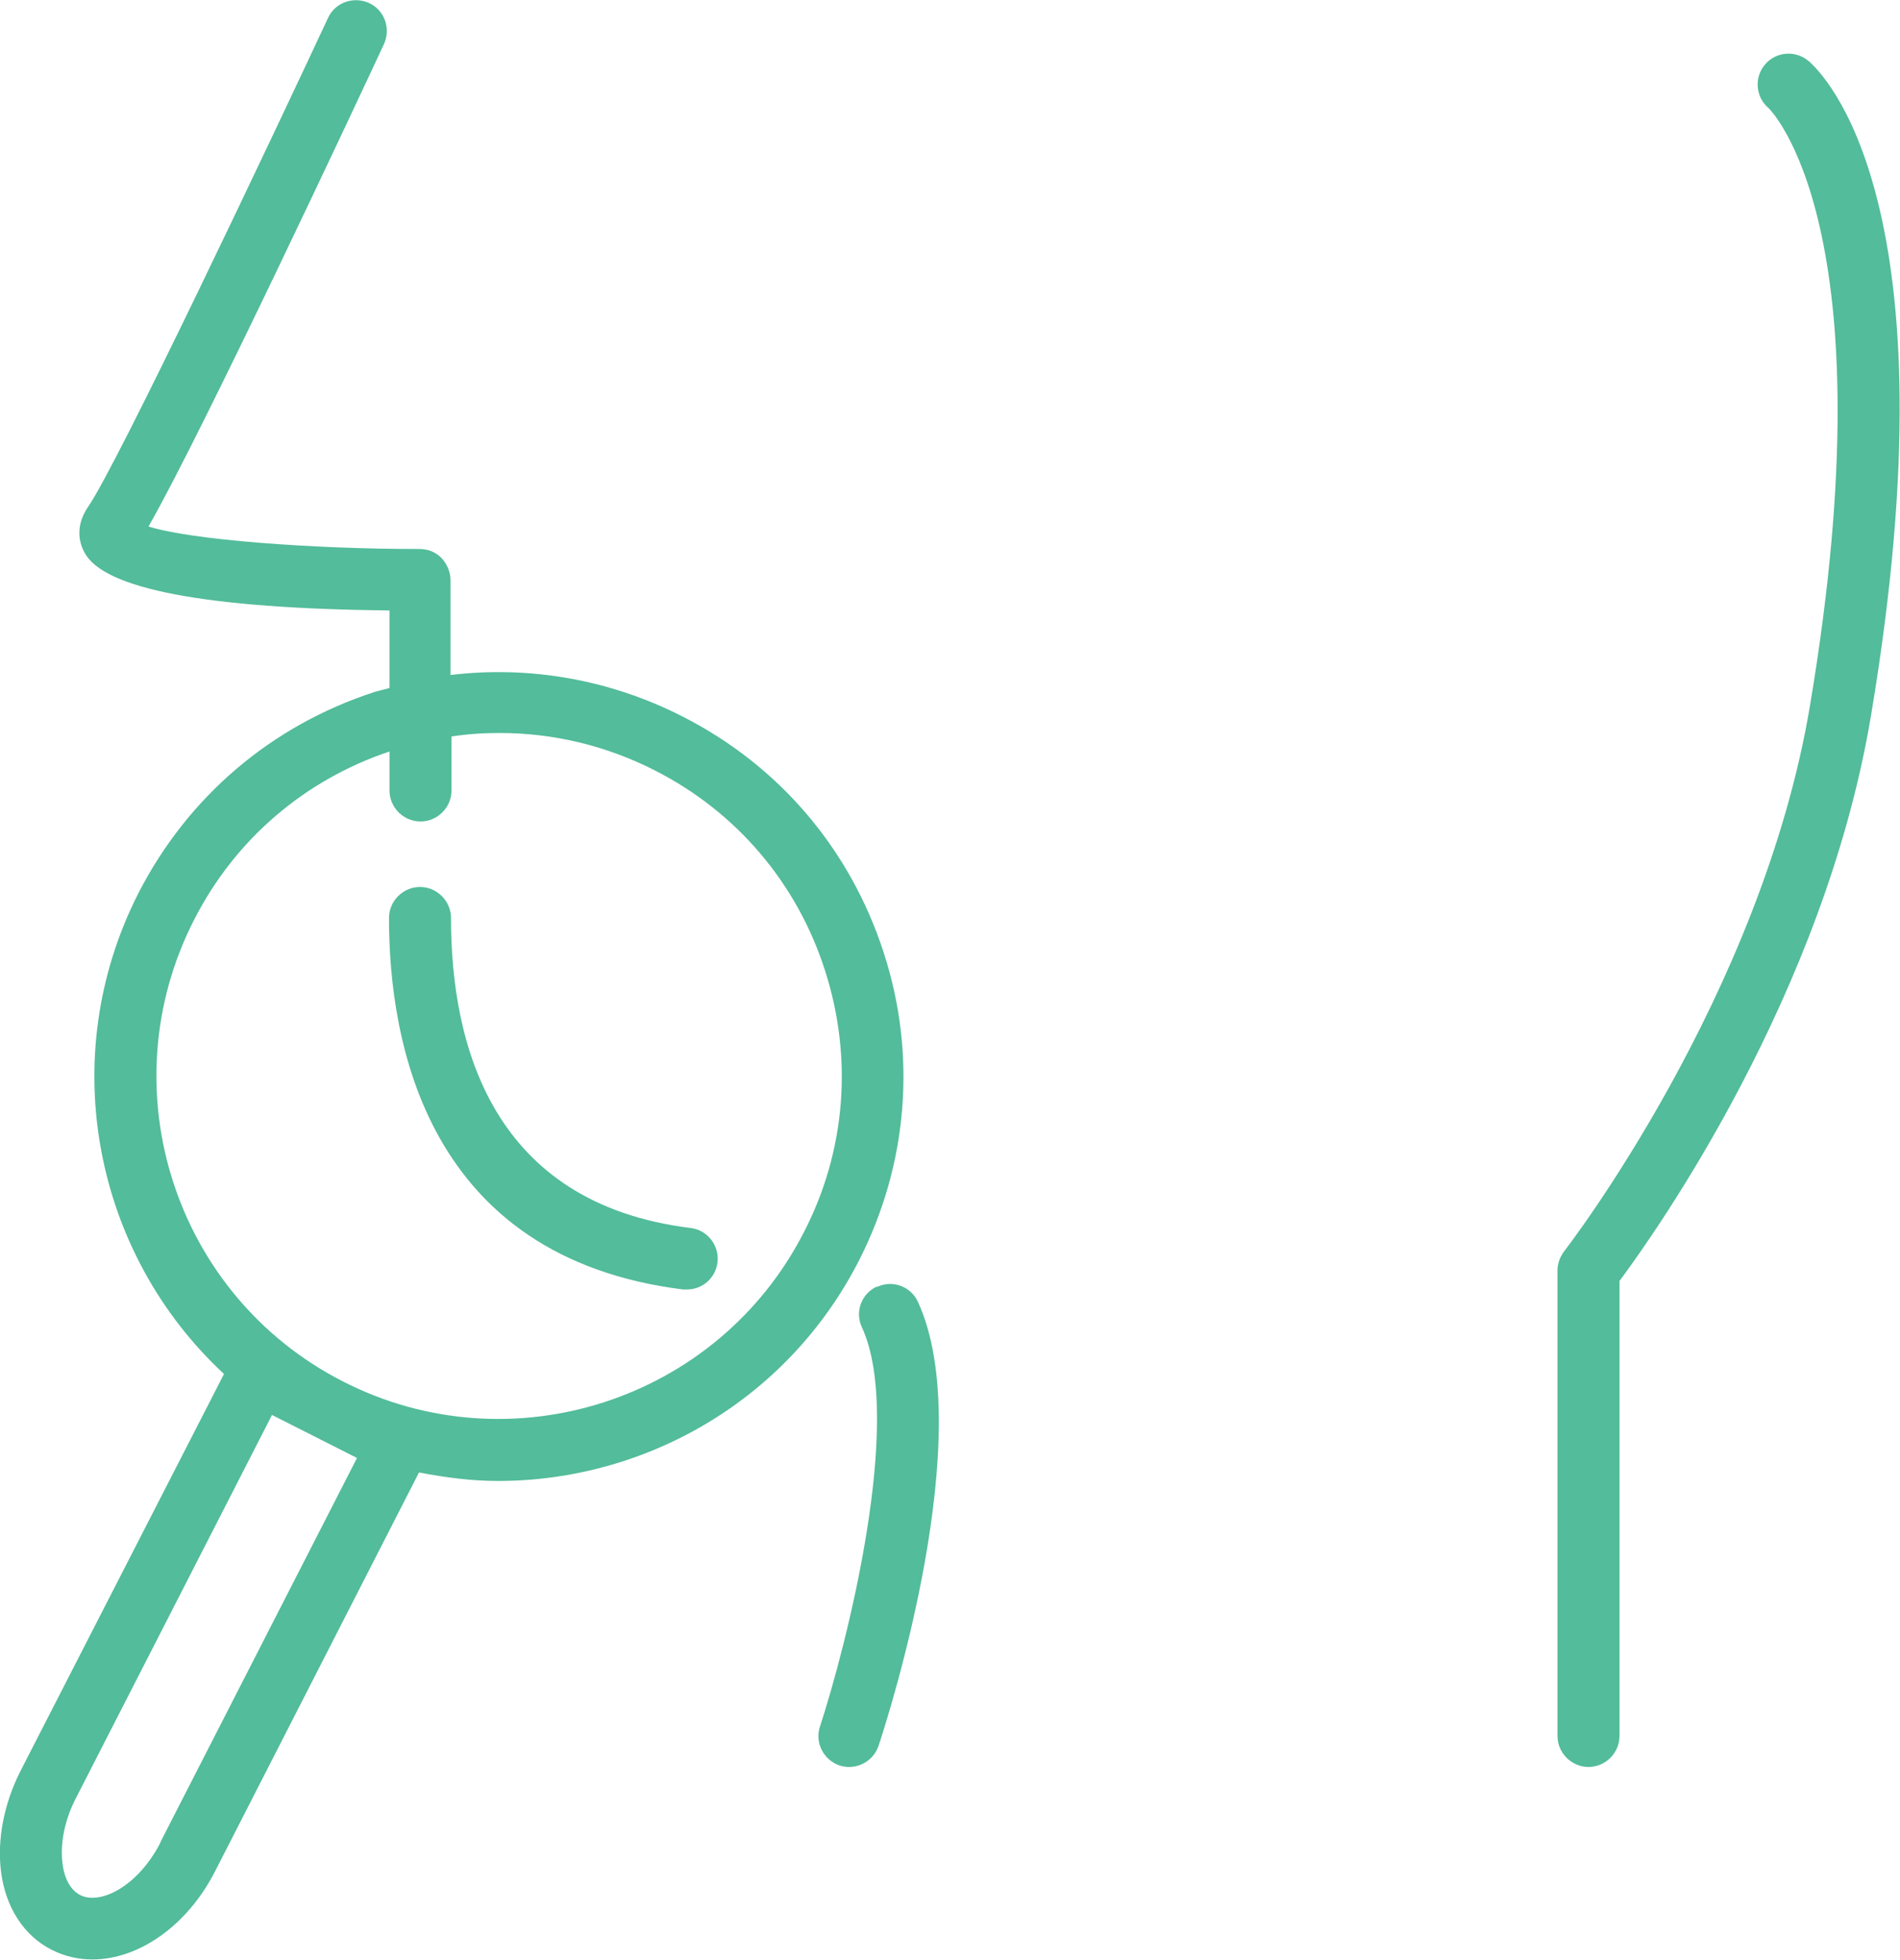 <?xml version="1.0" encoding="UTF-8"?><svg id="Layer_2" xmlns="http://www.w3.org/2000/svg" viewBox="0 0 38 39.2"><defs><style>.cls-1{fill:#53bc9a;}</style></defs><g id="Layer_1-2"><g><path class="cls-1" d="M13.81,24.56c-3.96-.49-4.79-3.65-4.79-6.2,0-.34-.28-.62-.62-.62s-.62,.28-.62,.62c0,2.5,.76,6.79,5.88,7.43,.03,0,.05,0,.08,0,.31,0,.57-.23,.61-.54,.04-.34-.2-.65-.54-.69Z"/><path class="cls-1" d="M17.54,25.73c-.31,.14-.45,.51-.3,.82,.85,1.86-.32,6.39-.84,7.98-.11,.32,.07,.67,.39,.78,.06,.02,.13,.03,.19,.03,.26,0,.5-.16,.59-.42,.21-.63,2-6.24,.79-8.88-.14-.31-.51-.45-.82-.3Z"/><path class="cls-1" d="M36.17,1.22c-.26-.22-.65-.19-.87,.07-.22,.26-.19,.65,.07,.87,.02,.02,2.44,2.36,.83,11.95-.97,5.81-4.88,10.87-4.92,10.92-.08,.11-.13,.24-.13,.38v9.31c0,.34,.28,.62,.62,.62s.62-.28,.62-.62v-9.1c.72-.97,4.1-5.73,5.03-11.31,1.72-10.25-.95-12.84-1.26-13.1Z"/><path class="cls-1" d="M17.67,19.04c-.67-2.06-2.09-3.73-4.02-4.71-1.45-.74-3.06-1.02-4.64-.83v-1.9c0-.16-.07-.32-.18-.44-.12-.12-.27-.18-.44-.18-.01,0-.02,0-.03,0-2.1,0-4.54-.18-5.39-.45C4.05,8.65,7.29,1.72,7.68,.88c.14-.31,.01-.68-.3-.82-.31-.14-.68-.01-.82,.3C5.43,2.78,2.36,9.27,1.76,10.14c-.2,.29-.23,.62-.07,.91,.38,.73,2.43,1.12,6.1,1.16v1.55c-.1,.03-.2,.05-.3,.08-2.06,.67-3.73,2.09-4.72,4.02-1.68,3.3-.88,7.22,1.71,9.62L.41,35.42c-.33,.65-.47,1.37-.39,2.01,.09,.72,.46,1.29,1.02,1.57,.26,.13,.53,.19,.81,.19,.92,0,1.9-.67,2.46-1.78l4.07-7.96c.52,.1,1.05,.17,1.58,.17,2.95,0,5.79-1.61,7.22-4.41,.98-1.92,1.16-4.12,.49-6.17ZM3.21,36.85c-.45,.88-1.21,1.26-1.61,1.05-.25-.13-.33-.45-.35-.63-.05-.39,.04-.86,.26-1.29l3.93-7.68,.85,.43h0l.85,.43-3.93,7.68Zm12.87-12.21c-1.72,3.37-5.86,4.71-9.22,2.99h0c-3.37-1.72-4.7-5.86-2.98-9.23,.82-1.61,2.21-2.8,3.91-3.37v.78c0,.34,.28,.62,.62,.62s.62-.28,.62-.62v-1.08c.32-.05,.64-.07,.96-.07,1.07,0,2.13,.25,3.11,.75,1.63,.83,2.84,2.25,3.4,4,.56,1.74,.42,3.6-.42,5.23Z"/></g></g></svg>